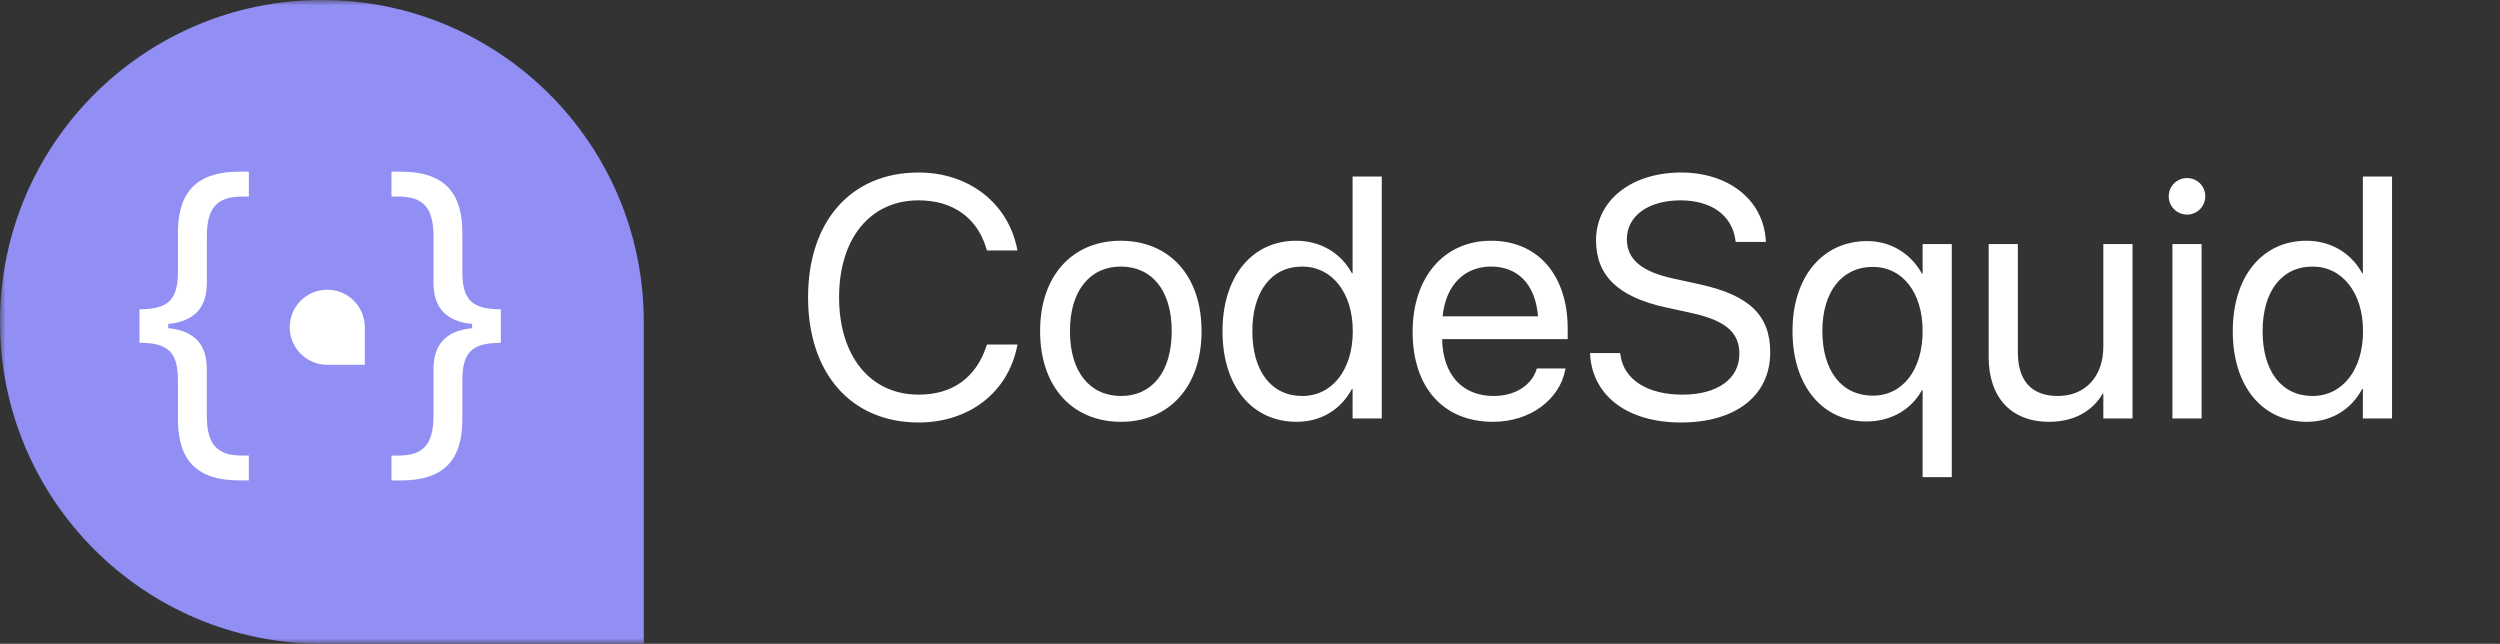 <svg width="233" height="60" viewBox="0 0 233 60" fill="none" xmlns="http://www.w3.org/2000/svg">
<rect x="0" y="0" width="233" height="60" fill="#333333" stroke="none"/>
<mask id="mask0_12_1780" style="mask-type:luminance" maskUnits="userSpaceOnUse" x="0" y="0" width="233" height="60">
<rect width="233" height="60" fill="white"/>
</mask>
<g mask="url(#mask0_12_1780)">
<path d="M85.609 39.375C90.328 39.375 93.938 36.578 94.797 32.266L94.828 32.109H91.984L91.938 32.25C90.953 35.219 88.766 36.781 85.609 36.781C81.125 36.781 78.203 33.203 78.203 27.719V27.703C78.203 22.219 81.109 18.672 85.609 18.672C88.781 18.672 91 20.266 91.875 23L91.984 23.344H94.828L94.797 23.188C93.938 18.922 90.297 16.078 85.609 16.078C79.328 16.078 75.312 20.609 75.312 27.703V27.719C75.312 34.812 79.344 39.375 85.609 39.375ZM104.469 39.312C108.953 39.312 111.984 36.062 111.984 30.875V30.844C111.984 25.656 108.938 22.438 104.453 22.438C99.969 22.438 96.938 25.672 96.938 30.844V30.875C96.938 36.047 99.953 39.312 104.469 39.312ZM104.484 36.906C101.609 36.906 99.719 34.703 99.719 30.875V30.844C99.719 27.047 101.625 24.844 104.453 24.844C107.328 24.844 109.203 27.031 109.203 30.844V30.875C109.203 34.688 107.344 36.906 104.484 36.906ZM120.844 39.312C123.172 39.312 124.984 38.141 126 36.25H126.062V39H128.781V16.453H126.062V25.469H126C124.984 23.594 123.094 22.438 120.797 22.438C116.719 22.438 113.938 25.734 113.938 30.859V30.875C113.938 36 116.688 39.312 120.844 39.312ZM121.375 36.906C118.5 36.906 116.719 34.609 116.719 30.875V30.859C116.719 27.156 118.5 24.844 121.375 24.844C124.109 24.844 126.078 27.234 126.078 30.859V30.875C126.078 34.516 124.125 36.906 121.375 36.906ZM139.141 39.312C142.688 39.312 145.344 37.188 145.875 34.5L145.906 34.344H143.234L143.188 34.484C142.719 35.875 141.266 36.906 139.203 36.906C136.312 36.906 134.469 34.953 134.406 31.609H146.109V30.609C146.109 25.734 143.406 22.438 138.969 22.438C134.531 22.438 131.656 25.891 131.656 30.922V30.938C131.656 36.047 134.469 39.312 139.141 39.312ZM138.953 24.844C141.328 24.844 143.078 26.328 143.344 29.484H134.453C134.75 26.453 136.594 24.844 138.953 24.844ZM156.656 39.375C161.812 39.375 164.984 36.844 164.984 32.844V32.828C164.984 29.391 163.047 27.516 158.422 26.5L155.922 25.953C152.984 25.312 151.625 24.156 151.625 22.312V22.297C151.625 20.125 153.594 18.688 156.609 18.672C159.469 18.672 161.391 20.031 161.734 22.328L161.766 22.547H164.578L164.562 22.312C164.312 18.625 161.094 16.078 156.688 16.078C152.047 16.078 148.766 18.672 148.75 22.375V22.391C148.75 25.688 150.812 27.672 155.219 28.641L157.719 29.188C160.812 29.875 162.109 30.984 162.109 32.969V32.984C162.109 35.312 160.062 36.781 156.812 36.781C153.547 36.781 151.359 35.391 151.031 33.125L151 32.906H148.188L148.203 33.125C148.484 36.984 151.781 39.375 156.656 39.375ZM179.188 44.469H181.906V22.75H179.188V25.5H179.125C178.125 23.703 176.312 22.469 174.016 22.469C169.891 22.469 167.062 25.766 167.062 30.844V30.859C167.062 35.969 169.859 39.281 173.953 39.281C176.281 39.281 178.156 38.141 179.125 36.359H179.188V44.469ZM174.547 36.875C171.656 36.875 169.844 34.578 169.844 30.859V30.844C169.844 27.203 171.656 24.875 174.547 24.875C177.297 24.875 179.188 27.234 179.188 30.844V30.859C179.188 34.5 177.312 36.875 174.547 36.875ZM190.969 39.312C193.438 39.312 195.094 38.203 195.969 36.688H196.031V39H198.75V22.75H196.031V32.312C196.031 35.078 194.359 36.906 191.797 36.906C189.297 36.906 188.062 35.453 188.062 32.812V22.75H185.344V33.297C185.344 37 187.406 39.312 190.969 39.312ZM203.828 20C204.781 20 205.531 19.234 205.531 18.297C205.531 17.344 204.781 16.594 203.828 16.594C202.891 16.594 202.125 17.344 202.125 18.297C202.125 19.234 202.891 20 203.828 20ZM202.469 39H205.188V22.75H202.469V39ZM215 39.312C217.328 39.312 219.141 38.141 220.156 36.25H220.219V39H222.938V16.453H220.219V25.469H220.156C219.141 23.594 217.25 22.438 214.953 22.438C210.875 22.438 208.094 25.734 208.094 30.859V30.875C208.094 36 210.844 39.312 215 39.312ZM215.531 36.906C212.656 36.906 210.875 34.609 210.875 30.875V30.859C210.875 27.156 212.656 24.844 215.531 24.844C218.266 24.844 220.234 27.234 220.234 30.859V30.875C220.234 34.516 218.281 36.906 215.531 36.906Z" fill="white"/>
<path fill-rule="evenodd" clip-rule="evenodd" d="M30 0C46.569 0 60 13.431 60 30V60H30C13.431 60 0 46.569 0 30C-3.8147e-06 13.431 13.431 0 30 0Z" fill="#918EF4"/>
<path fill-rule="evenodd" clip-rule="evenodd" d="M15.68 30.585V30.193C18.098 29.948 19.28 28.714 19.28 26.344V22.021C19.28 19.389 20.218 18.321 22.537 18.321H23.194V16H22.294C18.412 16 16.584 17.826 16.584 21.658V25.324C16.584 27.956 15.684 28.824 13 28.824V31.949C15.68 31.949 16.584 32.82 16.584 35.449V39.115C16.584 42.947 18.41 44.773 22.29 44.773H23.19V42.458H22.533C20.214 42.458 19.276 41.39 19.276 38.758V34.434C19.281 32.066 18.1 30.832 15.68 30.585ZM44 30.193V30.585C41.582 30.833 40.4 32.067 40.4 34.434V38.759C40.4 41.391 39.462 42.459 37.143 42.459H36.486V44.778H37.386C41.266 44.778 43.092 42.952 43.092 39.12V35.453C43.092 32.821 43.992 31.953 46.676 31.953V28.826C43.996 28.826 43.092 27.955 43.092 25.326V21.658C43.093 17.826 41.264 16 37.387 16H36.487V18.319H37.144C39.463 18.319 40.401 19.387 40.401 22.019V26.344C40.401 28.711 41.584 29.944 44.001 30.193H44Z" fill="white"/>
<path fill-rule="evenodd" clip-rule="evenodd" d="M30.5 27C32.433 27 34 28.567 34 30.5V34H30.5C28.567 34 27 32.433 27 30.5C27 28.567 28.567 27 30.5 27Z" fill="white"/>
</g>
</svg>
